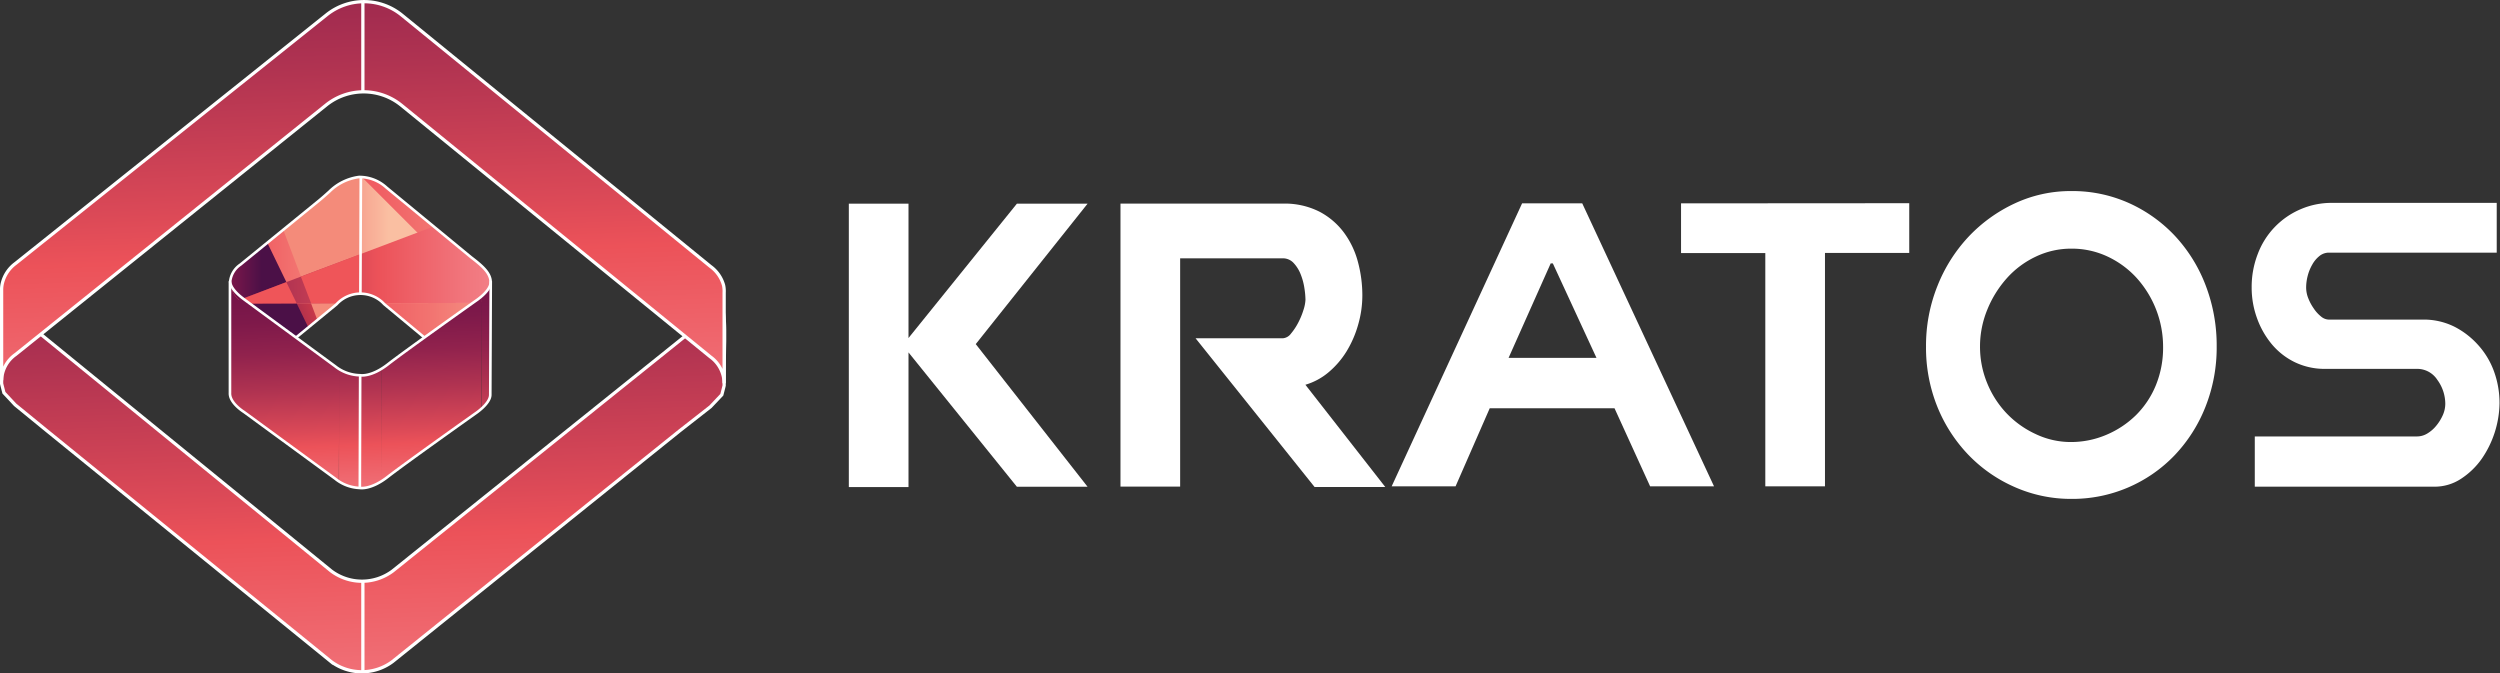 <svg id="Layer_1" data-name="Layer 1" xmlns="http://www.w3.org/2000/svg" xmlns:xlink="http://www.w3.org/1999/xlink" viewBox="0 0 312.99 84.28"><rect x="0" y="0" width="312.99" height="84.28" fill="#333333" stroke="none"/><defs><style>.cls-1,.cls-27,.cls-4{fill:none;}.cls-2{fill:#fff;}.cls-3{fill:url(#linear-gradient);}.cls-27,.cls-4,.cls-5{stroke:#fff;stroke-miterlimit:10;}.cls-4,.cls-5{stroke-width:0.41px;}.cls-5{fill:url(#linear-gradient-2);}.cls-6{fill:url(#linear-gradient-3);}.cls-7{clip-path:url(#clip-path);}.cls-8{fill:url(#linear-gradient-4);}.cls-9{fill:url(#linear-gradient-5);}.cls-10{clip-path:url(#clip-path-2);}.cls-11{fill:url(#linear-gradient-6);}.cls-12{fill:url(#linear-gradient-7);}.cls-13{fill:url(#linear-gradient-8);}.cls-14{fill:url(#linear-gradient-9);}.cls-15{fill:url(#linear-gradient-10);}.cls-16{fill:url(#linear-gradient-11);}.cls-17{fill:url(#linear-gradient-12);}.cls-18{fill:url(#linear-gradient-13);}.cls-19{fill:url(#linear-gradient-14);}.cls-20{clip-path:url(#clip-path-3);}.cls-21{fill:url(#linear-gradient-16);}.cls-22{fill:url(#linear-gradient-17);}.cls-23{fill:url(#linear-gradient-18);}.cls-24{clip-path:url(#clip-path-4);}.cls-25{fill:url(#linear-gradient-19);}.cls-26{fill:url(#linear-gradient-20);}.cls-27{stroke-width:0.33px;}</style><linearGradient id="linear-gradient" x1="43.39" y1="-28.4" x2="39.87" y2="71.49" gradientTransform="matrix(1, 0, 0, -1, 4.21, 78.82)" gradientUnits="userSpaceOnUse"><stop offset="0" stop-color="#f49299"/><stop offset="0.19" stop-color="#f1767d"/><stop offset="0.4" stop-color="#ec5259"/><stop offset="0.46" stop-color="#db4957"/><stop offset="0.63" stop-color="#b03351"/><stop offset="0.78" stop-color="#91224d"/><stop offset="0.91" stop-color="#7e194a"/><stop offset="1" stop-color="#771549"/></linearGradient><linearGradient id="linear-gradient-2" x1="42.25" y1="5.43" x2="38.6" y2="108.94" xlink:href="#linear-gradient"/><linearGradient id="linear-gradient-3" x1="26.01" y1="10.11" x2="24.91" y2="41.12" xlink:href="#linear-gradient"/><clipPath id="clip-path" transform="translate(-0.05 -0.02)"><path class="cls-1" d="M30,37l0,14a2.41,2.41,0,0,1-1.08-1.93l0-14A2.41,2.41,0,0,0,30,37Z"/></clipPath><linearGradient id="linear-gradient-4" x1="26.33" y1="10.13" x2="25.24" y2="41.13" xlink:href="#linear-gradient"/><linearGradient id="linear-gradient-5" x1="25.81" y1="10.11" x2="24.71" y2="41.11" xlink:href="#linear-gradient"/><clipPath id="clip-path-2" transform="translate(-0.05 -0.02)"><path class="cls-1" d="M61.48,35.56a2.81,2.81,0,0,1-1.1,2.16l-6.14,5.47-6.93-5.75a3.53,3.53,0,0,0-4.27,0l-7,5.7-6-5.53a2.68,2.68,0,0,1,0-4.31L42.6,23.06a4.39,4.39,0,0,1,5.27,0L60.4,33.4A2.81,2.81,0,0,1,61.48,35.56Z"/></clipPath><linearGradient id="linear-gradient-6" x1="2342.12" y1="42.33" x2="2412.2" y2="42.33" gradientTransform="translate(2458.38 71.87) rotate(180) scale(1.02)" gradientUnits="userSpaceOnUse"><stop offset="0" stop-color="#fabfa2"/><stop offset="0.11" stop-color="#f59486"/><stop offset="0.22" stop-color="#f27370"/><stop offset="0.31" stop-color="#f05e63"/><stop offset="0.37" stop-color="#ef575e"/><stop offset="0.62" stop-color="#941a4b"/><stop offset="0.79" stop-color="#671448"/><stop offset="0.92" stop-color="#491047"/><stop offset="1" stop-color="#3e0f46"/></linearGradient><linearGradient id="linear-gradient-7" x1="2371.31" y1="36.29" x2="2404.44" y2="24.23" gradientTransform="translate(2458.38 71.87) rotate(180) scale(1.02)" gradientUnits="userSpaceOnUse"><stop offset="0" stop-color="#e14247"/><stop offset="0.05" stop-color="#c6384a"/><stop offset="0.12" stop-color="#a82d4d"/><stop offset="0.19" stop-color="#91254f"/><stop offset="0.27" stop-color="#811f51"/><stop offset="0.36" stop-color="#771b52"/><stop offset="0.47" stop-color="#741a52"/><stop offset="1" stop-color="#55144c"/></linearGradient><linearGradient id="linear-gradient-8" x1="2362.45" y1="42.64" x2="2413.41" y2="42.64" gradientTransform="translate(2458.38 71.87) rotate(180) scale(1.02)" gradientUnits="userSpaceOnUse"><stop offset="0" stop-color="#fabfa2"/><stop offset="0.11" stop-color="#f59486"/><stop offset="0.22" stop-color="#f27370"/><stop offset="0.31" stop-color="#f05e63"/><stop offset="0.37" stop-color="#ef575e"/><stop offset="0.71" stop-color="#941a4b"/><stop offset="1" stop-color="#4b1047"/></linearGradient><linearGradient id="linear-gradient-9" x1="2378.05" y1="40.81" x2="2401.07" y2="40.81" gradientTransform="translate(2458.38 71.87) rotate(180) scale(1.02)" gradientUnits="userSpaceOnUse"><stop offset="0" stop-color="#4b1047"/><stop offset="0.25" stop-color="#941a4b"/><stop offset="0.41" stop-color="#ae3150"/><stop offset="0.66" stop-color="#d25157"/><stop offset="0.87" stop-color="#e9655b"/><stop offset="1" stop-color="#f16c5d"/></linearGradient><linearGradient id="linear-gradient-10" x1="2378.25" y1="42.69" x2="2397.36" y2="42.69" gradientTransform="translate(2458.38 71.87) rotate(180) scale(1.02)" gradientUnits="userSpaceOnUse"><stop offset="0" stop-color="#f48b7a"/><stop offset="0.1" stop-color="#ef8377"/><stop offset="0.26" stop-color="#e06c6e"/><stop offset="0.46" stop-color="#c8485f"/><stop offset="0.65" stop-color="#ab1d4e"/><stop offset="0.75" stop-color="#a21d51"/><stop offset="0.91" stop-color="#8b1d57"/><stop offset="1" stop-color="#7c1d5c"/></linearGradient><linearGradient id="linear-gradient-11" x1="2343.26" y1="42.79" x2="2394.37" y2="42.79" gradientTransform="translate(2458.38 71.87) rotate(180) scale(1.02)" xlink:href="#linear-gradient"/><linearGradient id="linear-gradient-12" x1="2386.01" y1="34.51" x2="2394.31" y2="34.51" gradientTransform="translate(2458.38 71.87) rotate(180) scale(1.02)" gradientUnits="userSpaceOnUse"><stop offset="0" stop-color="#ef5559"/><stop offset="0.17" stop-color="#e75059"/><stop offset="0.45" stop-color="#d04257"/><stop offset="0.78" stop-color="#ac2c55"/><stop offset="1" stop-color="#911c54"/></linearGradient><linearGradient id="linear-gradient-13" x1="2378.25" y1="36.22" x2="2385.48" y2="36.22" xlink:href="#linear-gradient-12"/><linearGradient id="linear-gradient-14" x1="57.44" y1="11.23" x2="56.35" y2="42.23" xlink:href="#linear-gradient"/><clipPath id="clip-path-3" transform="translate(-0.05 -0.02)"><path class="cls-1" d="M61.49,35.23l0,14a2.41,2.41,0,0,1-1.1,1.92l0-14A2.41,2.41,0,0,0,61.49,35.23Z"/></clipPath><linearGradient id="linear-gradient-16" x1="32.61" y1="10.35" x2="31.52" y2="41.35" gradientTransform="matrix(1, 0, 0, -1, 4.16, 78.8)" xlink:href="#linear-gradient"/><linearGradient id="linear-gradient-17" x1="50.43" y1="10.98" x2="49.34" y2="41.98" gradientTransform="matrix(1, 0, 0, -1, 4.16, 78.8)" xlink:href="#linear-gradient"/><linearGradient id="linear-gradient-18" x1="41.35" y1="10.66" x2="40.26" y2="41.66" xlink:href="#linear-gradient"/><clipPath id="clip-path-4" transform="translate(-0.05 -0.02)"><path class="cls-1" d="M47.79,46.26l0,14a4.78,4.78,0,0,1-5.28,0l0-14A4.78,4.78,0,0,0,47.79,46.26Z"/></clipPath><linearGradient id="linear-gradient-19" x1="41.66" y1="10.67" x2="40.57" y2="41.67" xlink:href="#linear-gradient"/><linearGradient id="linear-gradient-20" x1="39.03" y1="10.58" x2="37.93" y2="41.58" xlink:href="#linear-gradient"/></defs><title>logo_white</title><g id="Layer_2" data-name="Layer 2"><g id="Layer_1-2" data-name="Layer 1-2"><path class="cls-2" d="M113.79,42.34l13.57-16.82h8.85l-14,17.58,14,17.86h-8.85L113.79,44.14V61h-7.47V25.52h7.47Z" transform="translate(-0.05 -0.02)"/><path class="cls-2" d="M140.33,25.51h20.33a9.65,9.65,0,0,1,4.56,1,9.06,9.06,0,0,1,3.08,2.62,10.82,10.82,0,0,1,1.76,3.69,16.16,16.16,0,0,1,.55,4.16,13.13,13.13,0,0,1-.52,3.67A13.32,13.32,0,0,1,168.64,44a10.79,10.79,0,0,1-2.25,2.62,8,8,0,0,1-2.91,1.57l10,12.8h-8.85l-14.9-18.62h10.94a1.39,1.39,0,0,0,1-.58,7.43,7.43,0,0,0,.91-1.37,9.31,9.31,0,0,0,.66-1.6,4.74,4.74,0,0,0,.25-1.28,10.42,10.42,0,0,0-.14-1.48,7.63,7.63,0,0,0-.47-1.72,4.46,4.46,0,0,0-.88-1.4,1.82,1.82,0,0,0-1.37-.58H147.8V60.94h-7.47Z" transform="translate(-0.05 -0.02)"/><path class="cls-2" d="M190.61,25.48h7.53l16.5,35.43h-8l-4.46-9.78H186.56l-4.28,9.78h-8ZM194.19,33l-5.27,11.82h11L194.46,33Z" transform="translate(-0.05 -0.02)"/><path class="cls-2" d="M239.08,25.46v6.23H228.53V60.91h-7.47V31.7H210.51V25.48Z" transform="translate(-0.05 -0.02)"/><path class="cls-2" d="M241.18,43.39a20.08,20.08,0,0,1,1.43-7.57,19.5,19.5,0,0,1,3.9-6.17,18.87,18.87,0,0,1,5.77-4.16,16.53,16.53,0,0,1,7.09-1.55,17.26,17.26,0,0,1,7.23,1.51,18.06,18.06,0,0,1,5.77,4.13,19,19,0,0,1,3.82,6.17,21,21,0,0,1,1.38,7.62,20.14,20.14,0,0,1-1.4,7.57A18.81,18.81,0,0,1,272.32,57a17.72,17.72,0,0,1-12.94,5.48A17.37,17.37,0,0,1,252.29,61a18.08,18.08,0,0,1-5.77-4,18.94,18.94,0,0,1-3.9-6A19.78,19.78,0,0,1,241.18,43.39Zm6.76,0a11.93,11.93,0,0,0,.91,4.63,12.1,12.1,0,0,0,2.45,3.78,11.92,11.92,0,0,0,3.6,2.56,10.21,10.21,0,0,0,4.37,1,11.3,11.3,0,0,0,4.48-.9A11.88,11.88,0,0,0,267.46,52a11.28,11.28,0,0,0,2.5-3.76,12.39,12.39,0,0,0,.9-4.8,12.87,12.87,0,0,0-3.3-8.61,11.55,11.55,0,0,0-3.63-2.68,10.52,10.52,0,0,0-4.56-1,10.27,10.27,0,0,0-4.45,1,11.35,11.35,0,0,0-3.63,2.71,13.54,13.54,0,0,0-2.44,3.93,12.15,12.15,0,0,0-.91,4.61Z" transform="translate(-0.05 -0.02)"/><path class="cls-2" d="M282.34,54.66h20.33a2.48,2.48,0,0,0,1.29-.38,4.24,4.24,0,0,0,1.13-1,5.66,5.66,0,0,0,.8-1.31,3.52,3.52,0,0,0,.3-1.4,5.1,5.1,0,0,0-1-3,3,3,0,0,0-2.56-1.37H291.19a8.55,8.55,0,0,1-3.85-.84,8.73,8.73,0,0,1-2.89-2.27,10.75,10.75,0,0,1-1.84-3.26,11.16,11.16,0,0,1-.66-3.81,11.38,11.38,0,0,1,.77-4.22,9.84,9.84,0,0,1,5.3-5.56,9.73,9.73,0,0,1,4-.82h20.61v6.23h-21a1.87,1.87,0,0,0-1.18.41,3.63,3.63,0,0,0-.91,1.08,5.6,5.6,0,0,0-.58,1.43,5.9,5.9,0,0,0-.19,1.46,3.65,3.65,0,0,0,.27,1.34,6,6,0,0,0,.69,1.28,4.38,4.38,0,0,0,.91,1,1.56,1.56,0,0,0,.93.38h11.82a8.65,8.65,0,0,1,3.9.87,10.19,10.19,0,0,1,3,2.3,10,10,0,0,1,2,3.32,11.58,11.58,0,0,1,.69,4,12.58,12.58,0,0,1-2.22,6.93,9.55,9.55,0,0,1-2.58,2.5,6,6,0,0,1-3.38,1H282.34Z" transform="translate(-0.05 -0.02)"/><path class="cls-3" d="M89.87,38.57l-.88,1-3.86,3.1L49.22,71.5a6.42,6.42,0,0,1-7.71,0L5.83,42.42,2,39.29l-.87-1c-.48-.57-.87,0-.88,2.75v7l.07.29.22.86,1.41,1.51,3.84,3.14,35.7,29a6.43,6.43,0,0,0,7.71,0L85.09,54,89,50.94l1.42-1.5.22-.86.07-.29c0-.32,0-2.81.06-5.54V41.32C90.74,38.6,90.35,38,89.87,38.57Z" transform="translate(-0.05 -0.02)"/><path class="cls-4" d="M89.87,38.57l-.88,1-3.86,3.1L49.22,71.5a6.42,6.42,0,0,1-7.71,0L5.83,42.42,2,39.29l-.87-1c-.48-.57-.87,0-.88,2.75v7l.07.29.22.86,1.41,1.51,3.84,3.14,35.7,29a6.43,6.43,0,0,0,7.71,0L85.09,54,89,50.94l1.42-1.5.22-.86.07-.29c0-.32,0-2.81.06-5.54V41.32C90.74,38.6,90.35,38,89.87,38.57Z" transform="translate(-0.05 -0.02)"/><path class="cls-5" d="M90.64,35.74A4.34,4.34,0,0,0,89,33.38h0L50.33,1.89a7.49,7.49,0,0,0-9.41,0L2,33H2A4.34,4.34,0,0,0,.36,35.42a3.58,3.58,0,0,0-.11.87h0V47.63A4.1,4.1,0,0,1,2,44.4H2L40.87,13.18a7.49,7.49,0,0,1,9.41,0L89,44.71h0A4.1,4.1,0,0,1,90.71,48V36.66h0A3.56,3.56,0,0,0,90.64,35.74Z" transform="translate(-0.05 -0.02)"/><path class="cls-6" d="M30,37l0,14a2.41,2.41,0,0,1-1.08-1.93l0-14A2.41,2.41,0,0,0,30,37Z" transform="translate(-0.05 -0.02)"/><g class="cls-7"><path class="cls-8" d="M30,37l0,14a3.21,3.21,0,0,1-.37-.32l0-14A3.21,3.21,0,0,0,30,37" transform="translate(-0.05 -0.02)"/><path class="cls-9" d="M29.61,36.73l0,14a2.27,2.27,0,0,1-.71-1.61l0-14a2.27,2.27,0,0,0,.71,1.61" transform="translate(-0.05 -0.02)"/></g><g class="cls-10"><polygon class="cls-11" points="10.51 19.13 27.41 35.94 29.89 38.4 29.89 38.4 46.17 54.62 62.26 38.34 81.64 18.84 65.48 2.77 46.15 22.22 26.68 2.87 10.51 19.13"/><polygon class="cls-12" points="37.48 46.73 43.65 32.28 44.98 21.83 28.73 38.03 37.48 46.73"/><polygon class="cls-13" points="61.06 37.92 41.88 18.75 9.38 18.79 26.25 35.56 28.71 38 61.06 37.92"/><polygon class="cls-14" points="45.02 54.23 21.77 6.26 28.73 38.03 45.02 54.23"/><polygon class="cls-15" points="45.06 54.18 44.98 21.83 25.54 2.48 45.06 54.18"/><polygon class="cls-16" points="61.13 37.92 80.48 18.46 28.75 38 61.13 37.92"/><polygon class="cls-17" points="37.15 37.99 35.85 35.32 28.73 38.02 37.15 37.99"/><polygon class="cls-18" points="45.02 37.96 45.01 31.87 37.67 34.63 38.95 37.98 45.02 37.96"/></g><path class="cls-19" d="M61.49,35.23l0,14a2.41,2.41,0,0,1-1.1,1.92l0-14A2.41,2.41,0,0,0,61.49,35.23Z" transform="translate(-0.05 -0.02)"/><g class="cls-20"><path class="cls-19" d="M61.49,35.23l0,14a2.41,2.41,0,0,1-1.1,1.92l0-14a2.41,2.41,0,0,0,1.1-1.92" transform="translate(-0.05 -0.02)"/></g><polygon class="cls-21" points="29.93 37.02 42.48 46.23 42.42 60.25 29.89 51.06 29.93 37.02"/><polygon class="cls-22" points="60.34 37.13 60.3 51.17 47.7 60.27 47.74 46.25 60.34 37.13"/><path class="cls-23" d="M47.79,46.26l0,14a4.78,4.78,0,0,1-5.28,0l0-14A4.78,4.78,0,0,0,47.79,46.26Z" transform="translate(-0.05 -0.02)"/><g class="cls-24"><path class="cls-25" d="M47.79,46.26l0,14a4.56,4.56,0,0,1-2.65.78,4.76,4.76,0,0,1-2-.43l0-14a4.76,4.76,0,0,0,2,.43,4.56,4.56,0,0,0,2.65-.78" transform="translate(-0.05 -0.02)"/><path class="cls-26" d="M43.14,46.61l0,14a3.92,3.92,0,0,1-.63-.37l0-14a3.92,3.92,0,0,0,.63.37" transform="translate(-0.05 -0.02)"/></g><path class="cls-27" d="M28.89,35.11s-.34.88,1.75,2.41L42,45.87A5.16,5.16,0,0,0,45.14,47s1.36.28,3.49-1.38,10.94-7.91,10.94-7.91,1.93-1.24,1.91-2.37-1-2-2.44-3.1L48.43,23.5A5,5,0,0,0,45,22.18,6.46,6.46,0,0,0,41.29,24c-.43.39-.87.78-1.32,1.15l-9.82,8A2.92,2.92,0,0,0,28.89,35.11Z" transform="translate(-0.05 -0.02)"/><path class="cls-27" d="M61.49,35.23l-.06,14.22c0,1.13-1.91,2.37-1.91,2.37s-8.81,6.25-10.94,7.91-3.49,1.38-3.49,1.38A5.16,5.16,0,0,1,42,59.94L30.59,51.59s-1.81-1.11-1.75-2.36v-14" transform="translate(-0.05 -0.02)"/><path class="cls-27" d="M37.11,42.28l5.07-4.16a4.05,4.05,0,0,1,5.72-.28l.28.28,4.91,4.08.11.09" transform="translate(-0.05 -0.02)"/><line class="cls-27" x1="45.09" y1="47.03" x2="45.05" y2="61.06"/><line class="cls-27" x1="45.18" y1="22.16" x2="45.12" y2="36.69"/><line class="cls-4" x1="45.43" y1="72.8" x2="45.43" y2="84.01"/><line class="cls-4" x1="45.43" y1="0.19" x2="45.43" y2="11.4"/></g></g></svg>